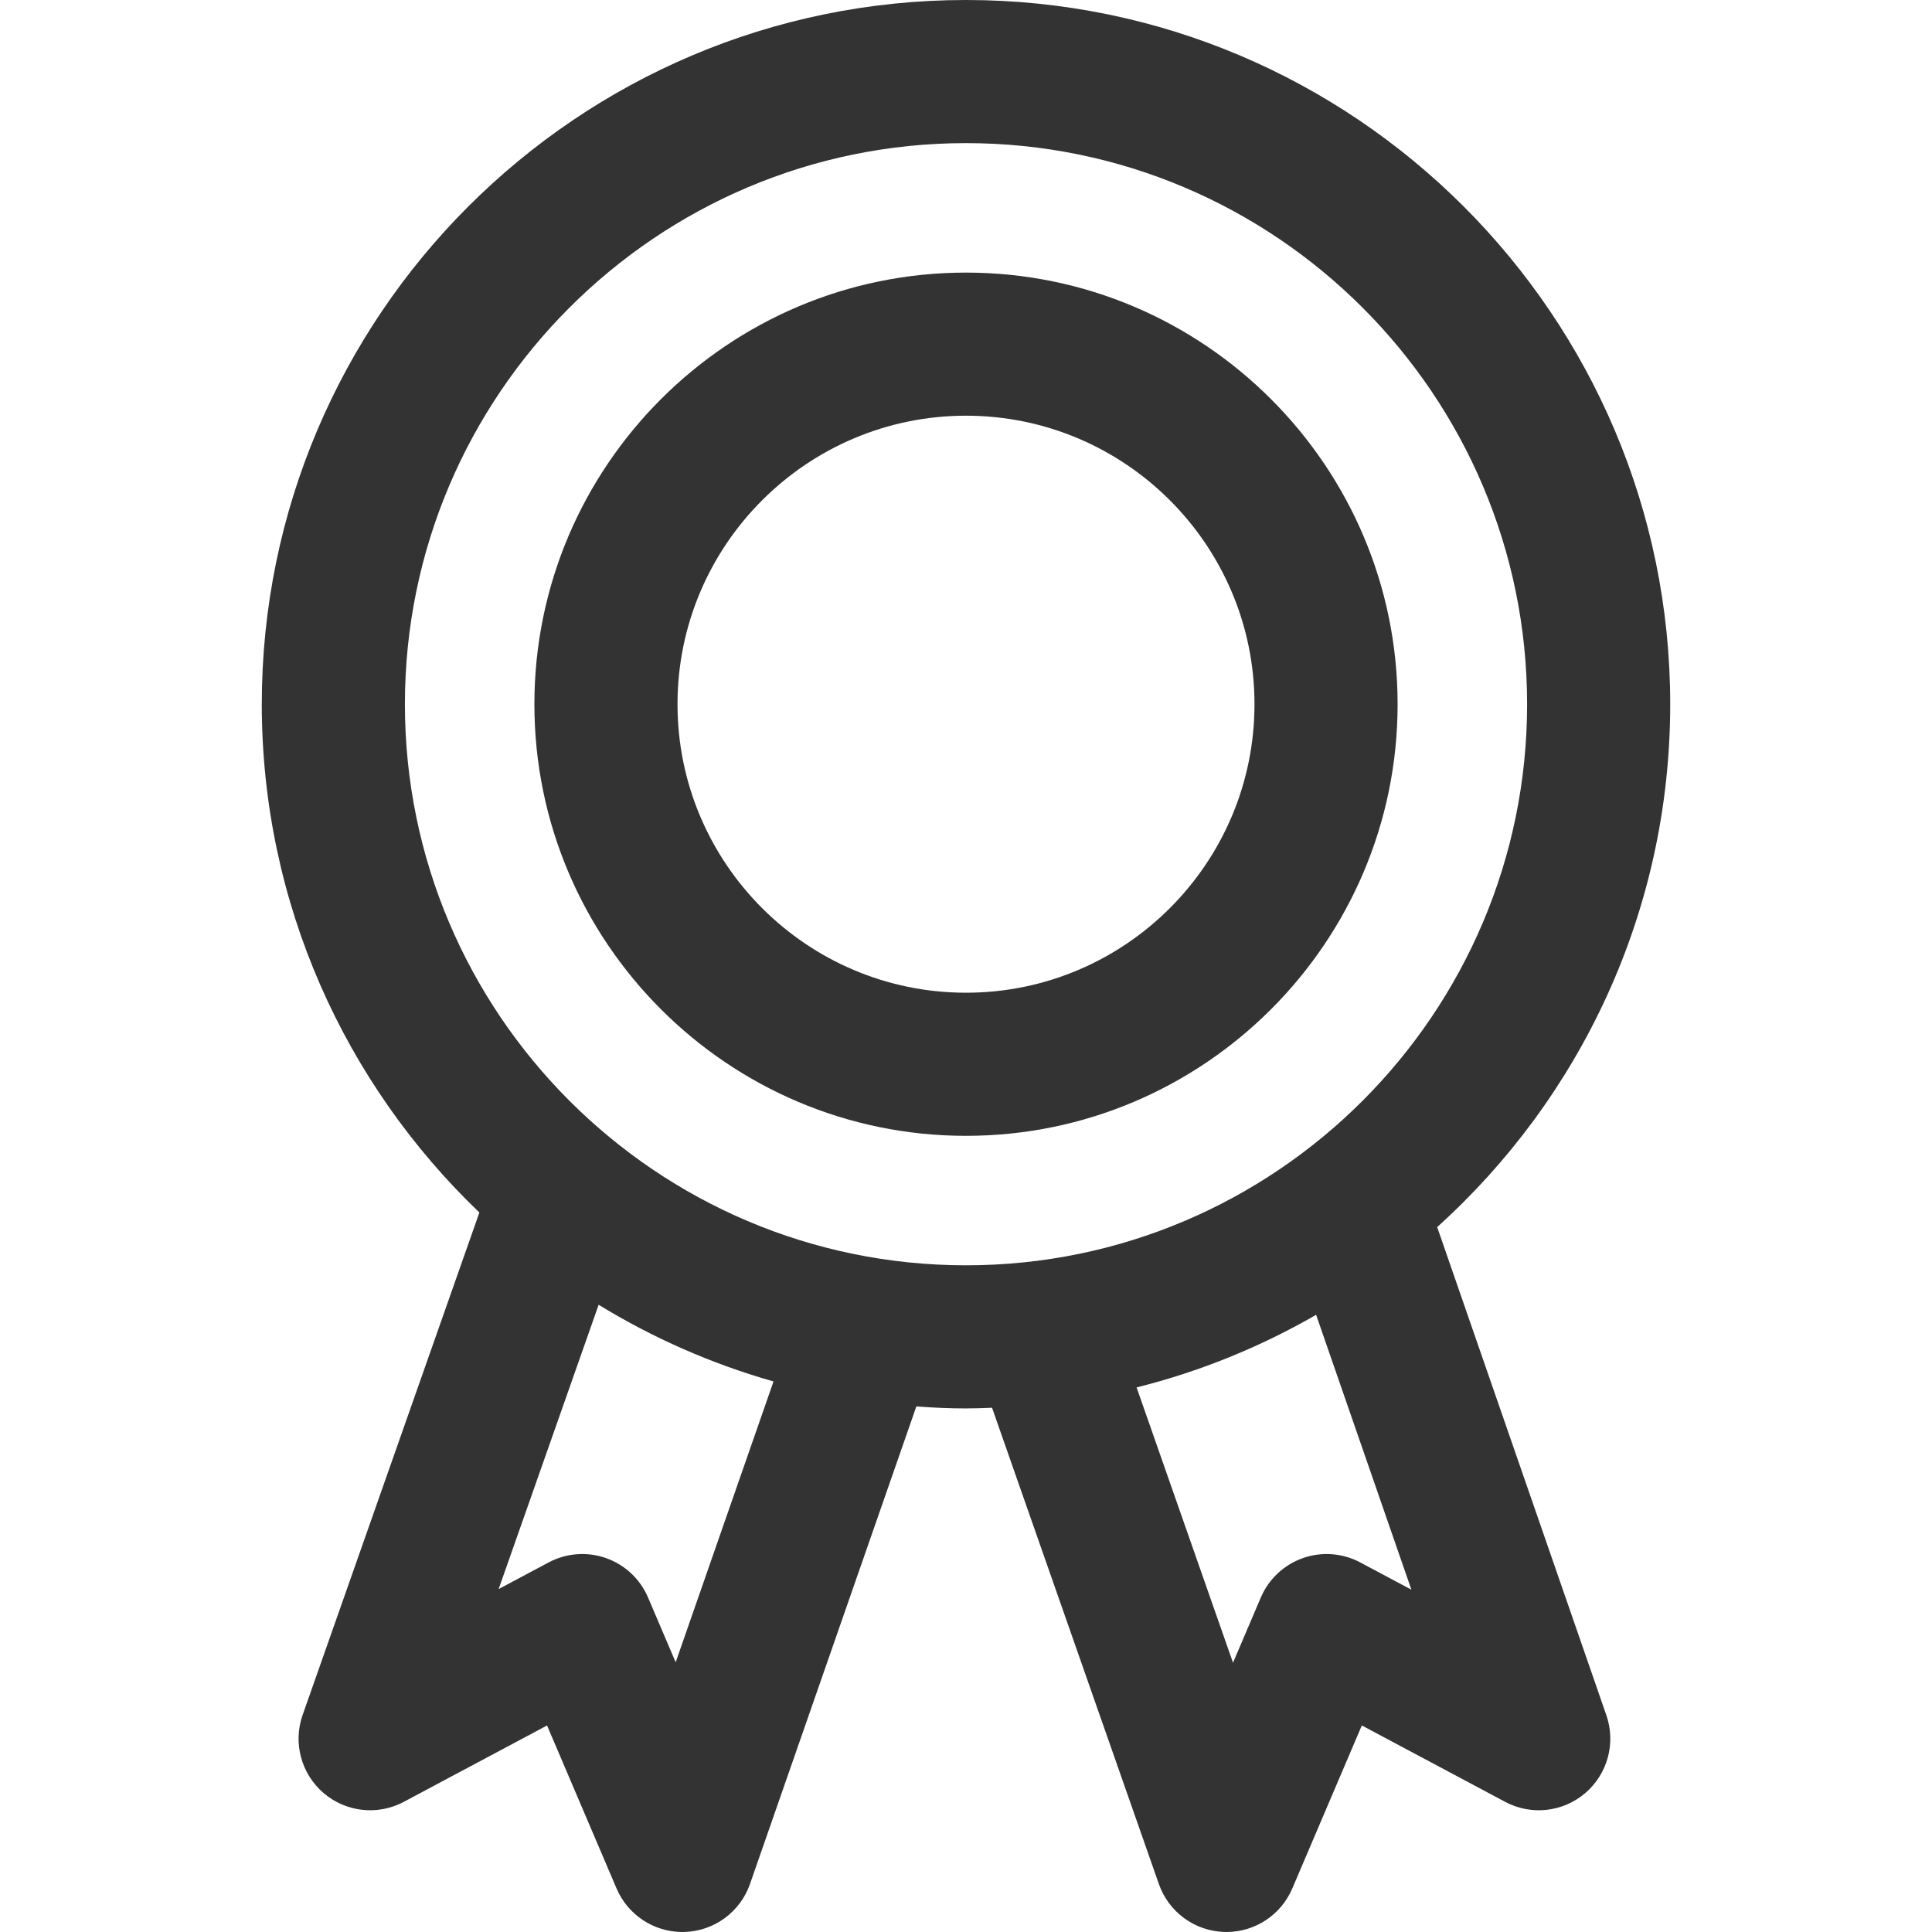 <?xml version="1.0" encoding="utf-8"?>
<!-- Generator: Adobe Illustrator 16.0.0, SVG Export Plug-In . SVG Version: 6.00 Build 0)  -->
<!DOCTYPE svg PUBLIC "-//W3C//DTD SVG 1.1//EN" "http://www.w3.org/Graphics/SVG/1.1/DTD/svg11.dtd">
<svg version="1.1" id="Layer_1" xmlns="http://www.w3.org/2000/svg" xmlns:xlink="http://www.w3.org/1999/xlink" x="0px" y="0px"
	 width="150px" height="150px" viewBox="0 0 150 150" enable-background="new 0 0 150 150" xml:space="preserve">
<g>
	<path fill="#333333" d="M75,88.186c18.477,0,33.51-15.033,33.51-33.511S93.477,21.164,75,21.164S41.49,36.197,41.49,54.675
		S56.523,88.186,75,88.186z M75,32.275c12.352,0,22.398,10.049,22.398,22.399S87.352,77.074,75,77.074
		c-12.351,0-22.398-10.049-22.398-22.399S62.649,32.275,75,32.275z"/>
	<path fill="#333333" d="M52.982,150c0.063,0,0.127-0.001,0.189-0.004c2.293-0.077,4.303-1.557,5.058-3.725l12.915-37.072
		c1.275,0.089,2.559,0.15,3.855,0.15c0.68,0,1.35-0.027,2.023-0.052l12.954,36.983c0.759,2.164,2.769,3.641,5.06,3.716
		C95.1,149.999,95.16,150,95.223,150c2.219,0,4.232-1.324,5.108-3.375l5.401-12.662l11.123,5.931
		c2.016,1.075,4.486,0.808,6.223-0.679c1.737-1.485,2.389-3.883,1.64-6.043L111.582,95.27
		c11.102-10.015,18.093-24.502,18.093-40.595C129.675,24.527,105.148,0,75,0S20.325,24.527,20.325,54.675
		c0,15.501,6.495,29.505,16.894,39.464l-13.723,39.01c-0.76,2.16-0.115,4.566,1.621,6.058c1.739,1.493,4.213,1.765,6.234,0.688
		l11.121-5.93l5.4,12.661C48.748,148.676,50.764,150,52.982,150z M109.58,123.422l-3.966-2.113c-1.376-0.734-2.993-0.855-4.46-0.339
		c-1.469,0.519-2.653,1.628-3.264,3.06l-2.16,5.063l-7.486-21.374c4.947-1.235,9.625-3.152,13.939-5.637L109.58,123.422z
		 M31.437,54.675c0-24.021,19.543-43.563,43.563-43.563c24.021,0,43.564,19.543,43.564,43.563S99.021,98.238,75,98.238
		C50.979,98.238,31.437,78.695,31.437,54.675z M42.591,121.309l-3.878,2.067l7.766-22.075c4.188,2.569,8.749,4.581,13.576,5.955
		l-7.596,21.803l-2.145-5.029c-0.609-1.432-1.795-2.541-3.264-3.06C45.584,120.455,43.965,120.574,42.591,121.309z"/>
</g>
</svg>
